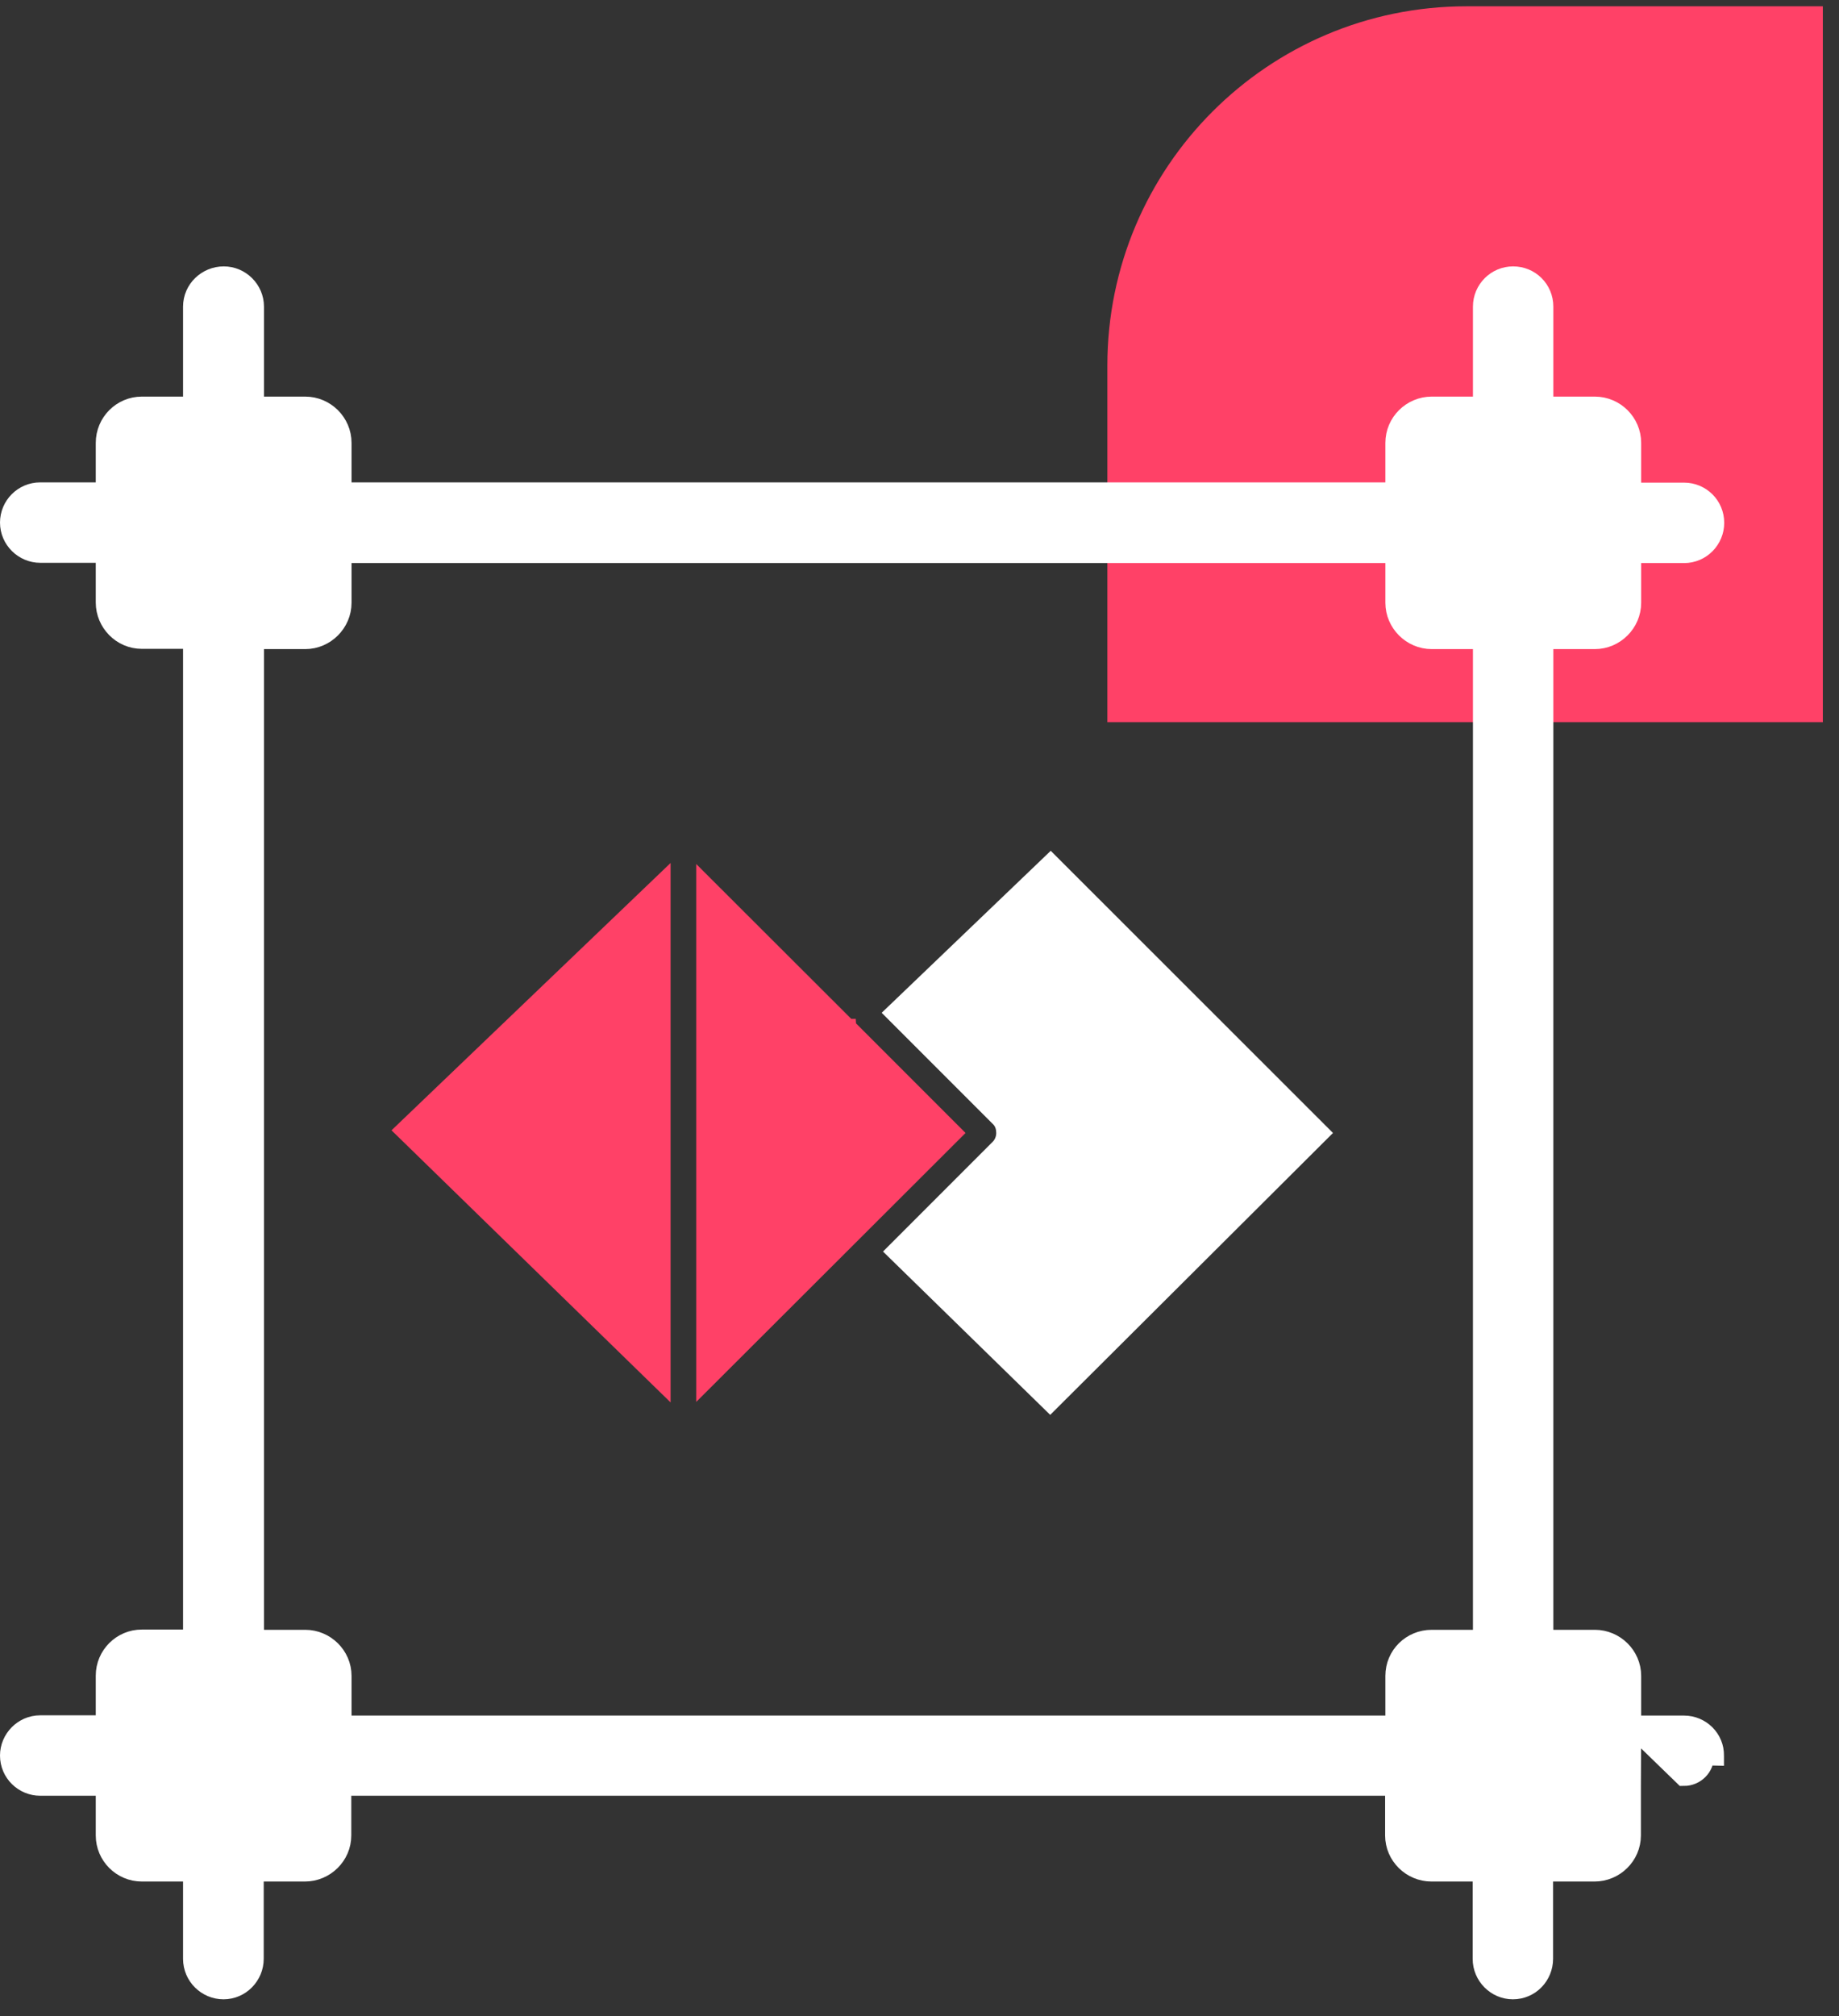 <svg width="94" height="103" viewBox="0 0 94 103" fill="none" xmlns="http://www.w3.org/2000/svg">
<rect x="0" y="0" width="94" height="103" fill="#333333" stroke="none"/>
<g id="Group 334">
<path id="Rectangle 162" d="M93.174 36.894H56.602V18.678C56.602 8.54 64.82 0.322 74.957 0.322H93.174V36.894Z" fill="#FF4167"/>
<g id="Group">
<path id="Vector" d="M83.388 88.139H86.079C86.928 88.139 87.637 88.829 87.62 89.686C87.62 89.688 87.62 89.691 87.62 89.692L87.12 89.681C87.12 90.262 86.66 90.735 86.065 90.735L83.388 88.139ZM83.388 88.139V85.611C83.388 84.584 82.535 83.758 81.522 83.758H78.898V32.659H81.522C82.542 32.659 83.388 31.813 83.388 30.793V28.265H86.079C86.958 28.265 87.633 27.546 87.633 26.71C87.633 25.835 86.932 25.155 86.079 25.155H83.388V22.626C83.388 21.59 82.539 20.761 81.522 20.761H78.898V15.663C78.898 14.787 78.197 14.108 77.344 14.108C76.486 14.108 75.789 14.805 75.789 15.663V20.761H73.179C72.162 20.761 71.313 21.59 71.313 22.626V25.142H17.469V22.626C17.469 21.59 16.62 20.761 15.604 20.761H12.993V15.663C12.993 14.801 12.279 14.108 11.439 14.108C10.58 14.108 9.857 14.793 9.857 15.663V20.761H7.247C6.224 20.761 5.395 21.596 5.395 22.626V25.142H2.055C1.197 25.142 0.5 25.839 0.5 26.696C0.5 27.558 1.215 28.251 2.055 28.251H5.395V30.78C5.395 31.793 6.221 32.646 7.247 32.646H9.857V83.745H7.247C6.227 83.745 5.395 84.577 5.395 85.597V88.126H2.055C1.193 88.126 0.5 88.841 0.5 89.681C0.5 90.56 1.219 91.235 2.055 91.235H5.395V93.764C5.395 94.784 6.227 95.616 7.247 95.616H9.857V100.065C9.857 100.941 10.572 101.634 11.425 101.634C12.291 101.634 12.98 100.915 12.98 100.065V95.616H15.59C16.603 95.616 17.456 94.79 17.456 93.764V91.235H71.3V93.764C71.3 94.79 72.152 95.616 73.165 95.616H75.775V100.065C75.775 100.936 76.486 101.634 77.33 101.634C78.214 101.634 78.885 100.91 78.885 100.065V95.616H81.508C82.522 95.616 83.374 94.79 83.374 93.764V91.235L83.388 88.139ZM71.313 85.611V88.139H17.469V85.611C17.469 84.584 16.617 83.758 15.604 83.758H12.993V32.659H15.604C16.623 32.659 17.469 31.813 17.469 30.793V28.265H71.313V30.793C71.313 31.813 72.159 32.659 73.179 32.659H75.789V83.758H73.179C72.152 83.758 71.313 84.571 71.313 85.611Z" fill="white" stroke="white"/>
<path id="Vector_2" d="M45.067 51.738L50.746 57.417C50.868 57.526 50.922 57.688 50.922 57.877C50.922 58.053 50.855 58.215 50.733 58.337L45.135 63.935L53.681 72.278L68.135 57.877L53.708 43.463L45.067 51.738Z" fill="white"/>
<path id="Vector_3" d="M43.756 52.279L43.742 52.049H43.513L35.589 44.139V71.615L49.354 57.877L43.756 52.279Z" fill="#FF4167"/>
<path id="Vector_4" d="M34.277 71.642V44.085L20.012 57.742L34.277 71.642Z" fill="#FF4167"/>
</g>
</g>
</svg>
